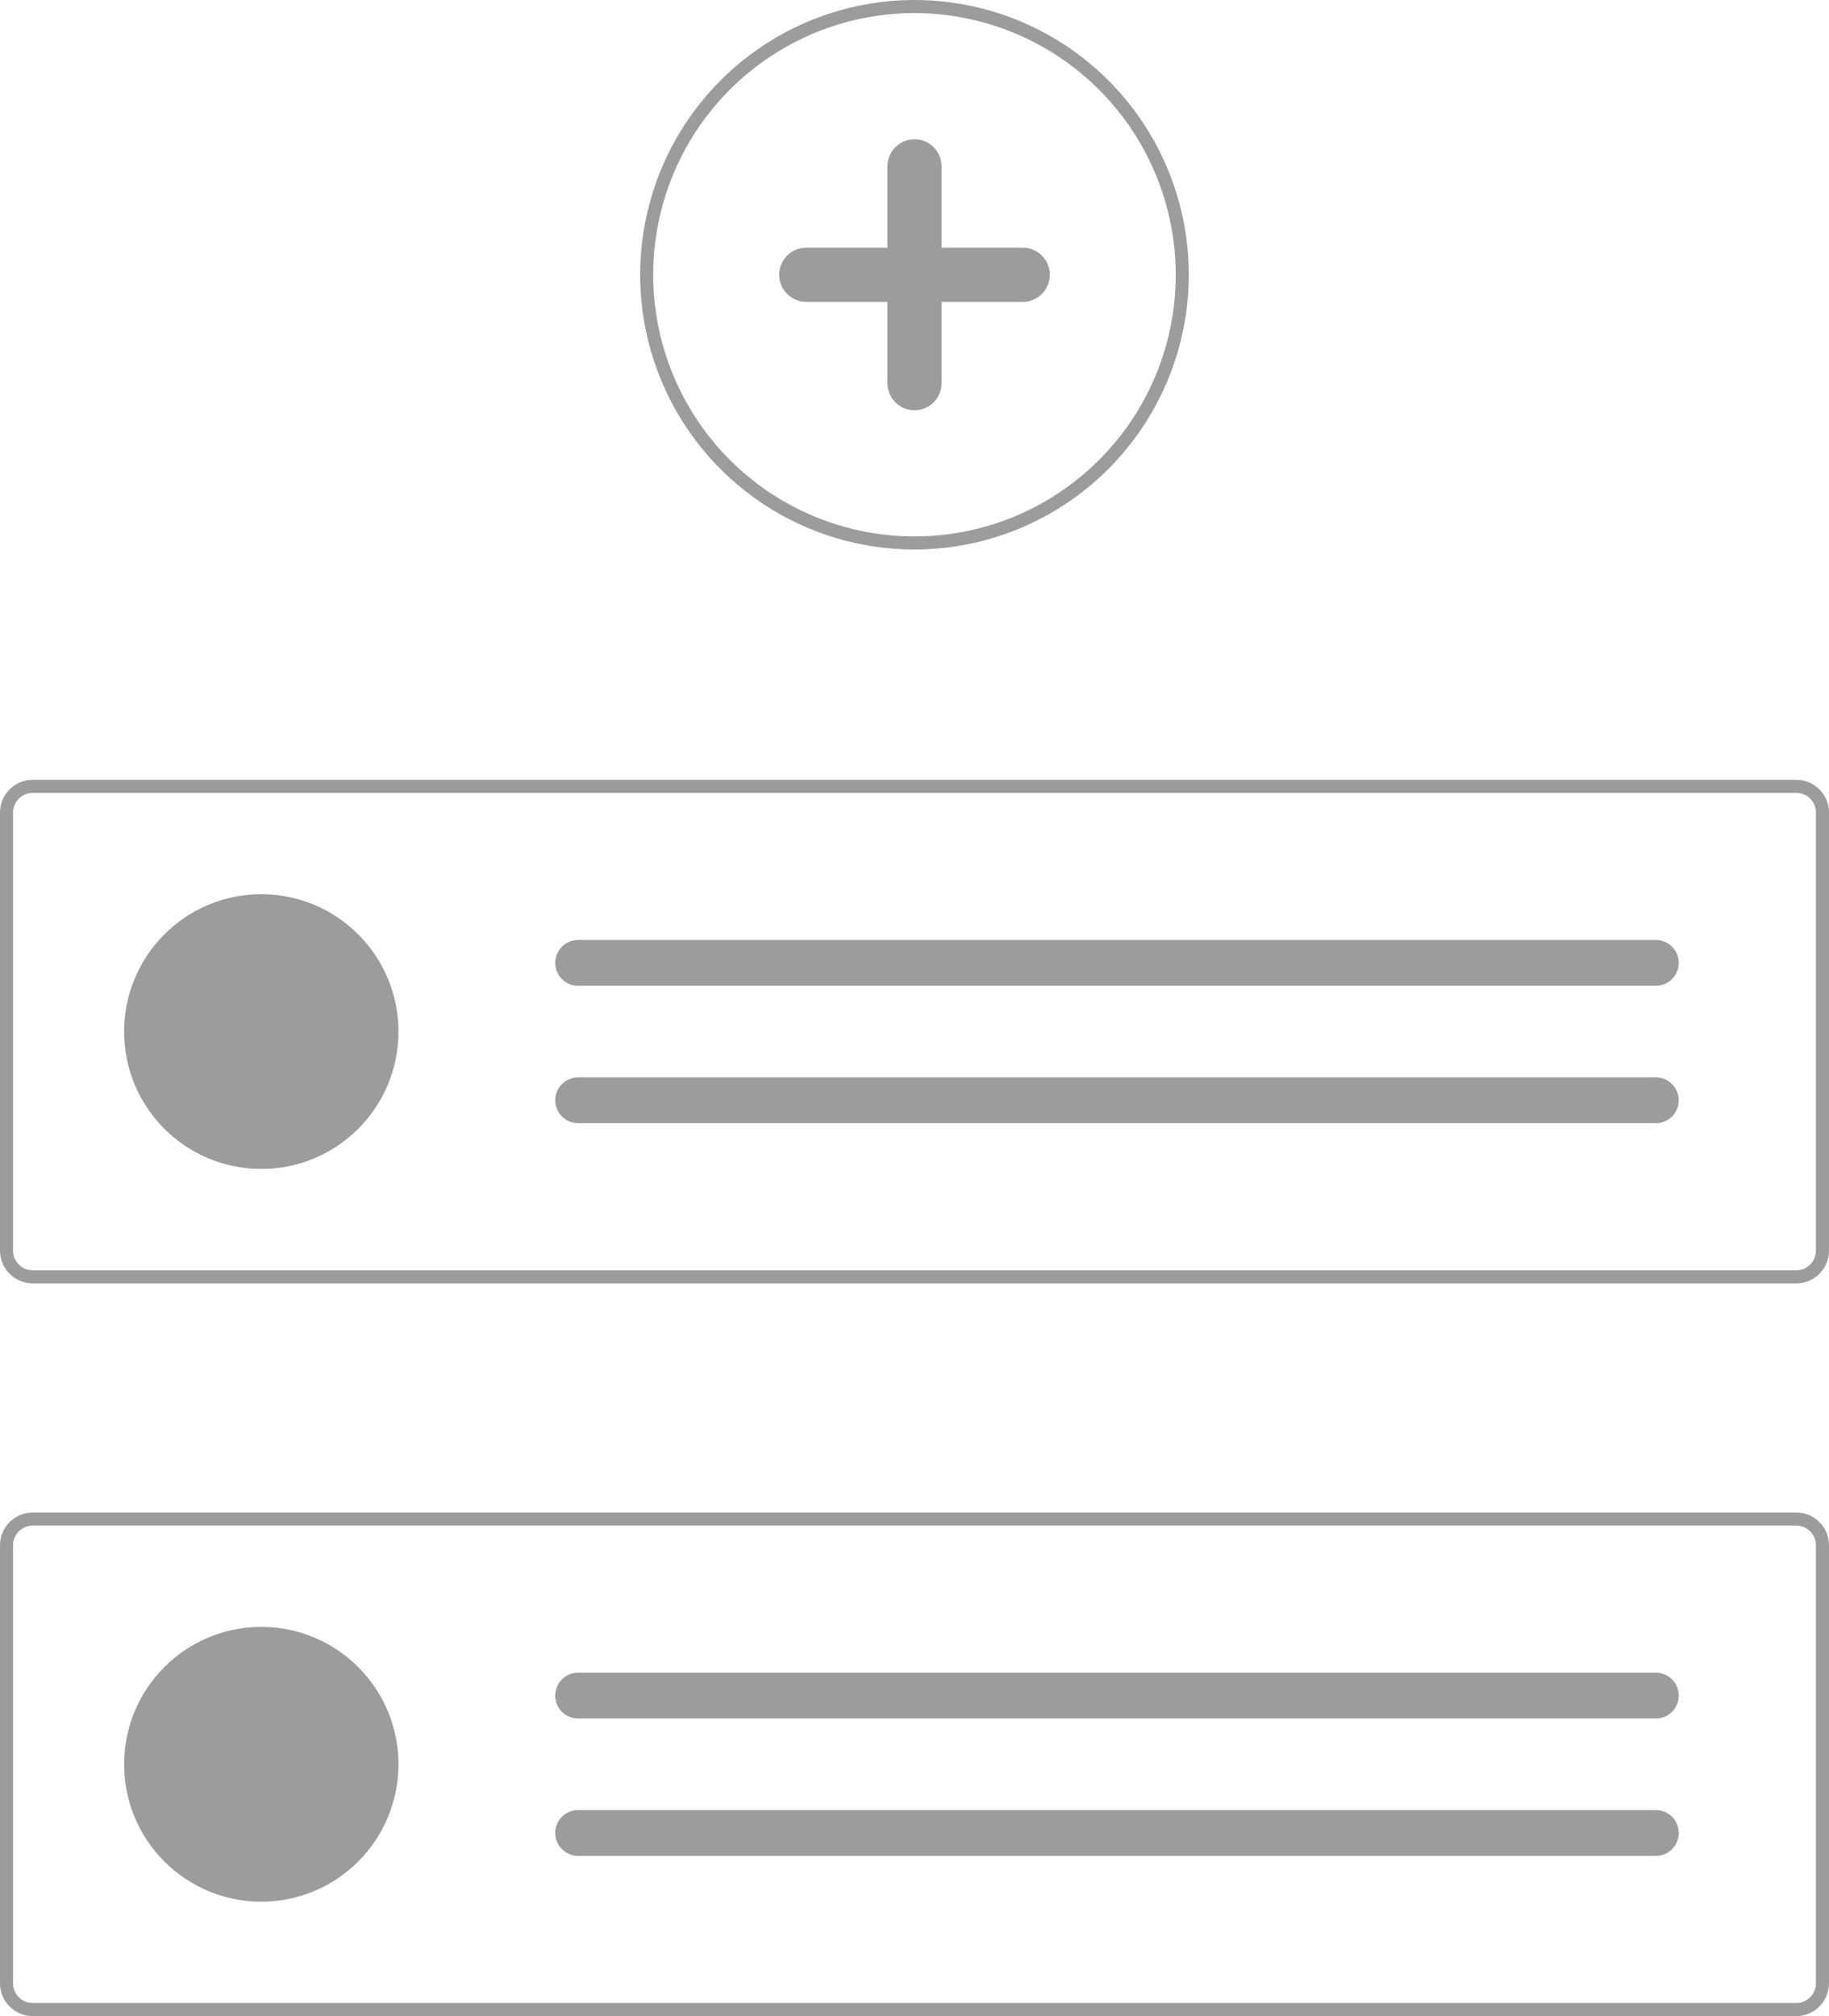 <svg width="49" height="54" viewBox="0 0 49 54" fill="none" xmlns="http://www.w3.org/2000/svg">
<path d="M48.125 34.375H0.875C0.643 34.375 0.421 34.282 0.257 34.118C0.093 33.954 0 33.731 0 33.499V21.763C0 21.531 0.093 21.308 0.257 21.144C0.421 20.979 0.643 20.887 0.875 20.887H48.125C48.357 20.887 48.579 20.979 48.743 21.144C48.907 21.308 49 21.531 49 21.763V33.499C49 33.731 48.907 33.954 48.743 34.118C48.579 34.282 48.357 34.375 48.125 34.375ZM0.875 21.237C0.736 21.237 0.602 21.293 0.504 21.391C0.406 21.49 0.35 21.623 0.35 21.763V33.499C0.35 33.638 0.406 33.772 0.504 33.87C0.602 33.969 0.736 34.024 0.875 34.024H48.125C48.264 34.024 48.398 33.969 48.496 33.87C48.594 33.772 48.65 33.638 48.65 33.499V21.763C48.65 21.623 48.594 21.49 48.496 21.391C48.398 21.293 48.264 21.237 48.125 21.237H0.875Z" fill="#9C9C9C"/>
<path d="M7 31.31C9.03 31.31 10.675 29.663 10.675 27.631C10.675 25.598 9.03 23.951 7 23.951C4.971 23.951 3.325 25.598 3.325 27.631C3.325 29.663 4.971 31.31 7 31.31Z" fill="#9C9C9C"/>
<path d="M15.488 25.177C15.325 25.177 15.169 25.242 15.054 25.357C14.94 25.472 14.875 25.628 14.875 25.791C14.875 25.953 14.94 26.109 15.054 26.224C15.169 26.34 15.325 26.404 15.488 26.404H44.362C44.525 26.404 44.681 26.34 44.796 26.224C44.91 26.109 44.975 25.953 44.975 25.791C44.975 25.628 44.91 25.472 44.796 25.357C44.681 25.242 44.525 25.177 44.362 25.177H15.488Z" fill="#9C9C9C"/>
<path d="M15.488 28.857C15.325 28.857 15.169 28.922 15.054 29.037C14.94 29.152 14.875 29.308 14.875 29.471C14.875 29.633 14.94 29.789 15.054 29.904C15.169 30.019 15.325 30.084 15.488 30.084H44.362C44.525 30.084 44.681 30.019 44.796 29.904C44.91 29.789 44.975 29.633 44.975 29.471C44.975 29.308 44.91 29.152 44.796 29.037C44.681 28.922 44.525 28.857 44.362 28.857H15.488Z" fill="#9C9C9C"/>
<path d="M48.125 54H0.875C0.643 54 0.421 53.907 0.257 53.743C0.093 53.579 0 53.356 0 53.124V41.388C0 41.156 0.093 40.933 0.257 40.769C0.421 40.605 0.643 40.512 0.875 40.512H48.125C48.357 40.512 48.579 40.605 48.743 40.769C48.907 40.933 49 41.156 49 41.388V53.124C49 53.356 48.907 53.579 48.743 53.743C48.579 53.907 48.357 54 48.125 54ZM0.875 40.862C0.736 40.863 0.602 40.918 0.504 41.017C0.406 41.115 0.35 41.249 0.35 41.388V53.124C0.35 53.263 0.406 53.397 0.504 53.495C0.602 53.594 0.736 53.65 0.875 53.65H48.125C48.264 53.65 48.398 53.594 48.496 53.495C48.594 53.397 48.65 53.263 48.65 53.124V41.388C48.65 41.249 48.594 41.115 48.496 41.017C48.398 40.918 48.264 40.863 48.125 40.862H0.875Z" fill="#9C9C9C"/>
<path d="M7 50.936C9.03 50.936 10.675 49.288 10.675 47.256C10.675 45.224 9.03 43.576 7 43.576C4.971 43.576 3.325 45.224 3.325 47.256C3.325 49.288 4.971 50.936 7 50.936Z" fill="#9C9C9C"/>
<path d="M15.488 44.803C15.325 44.803 15.169 44.867 15.054 44.982C14.94 45.097 14.875 45.253 14.875 45.416C14.875 45.579 14.94 45.735 15.054 45.85C15.169 45.965 15.325 46.029 15.488 46.029H44.362C44.525 46.029 44.681 45.965 44.796 45.85C44.91 45.735 44.975 45.579 44.975 45.416C44.975 45.253 44.91 45.097 44.796 44.982C44.681 44.867 44.525 44.803 44.362 44.803H15.488Z" fill="#9C9C9C"/>
<path d="M15.488 48.482C15.325 48.482 15.169 48.547 15.054 48.662C14.94 48.777 14.875 48.933 14.875 49.096C14.875 49.258 14.94 49.414 15.054 49.529C15.169 49.644 15.325 49.709 15.488 49.709H44.362C44.525 49.709 44.681 49.644 44.796 49.529C44.91 49.414 44.975 49.258 44.975 49.096C44.975 48.933 44.91 48.777 44.796 48.662C44.681 48.547 44.525 48.482 44.362 48.482H15.488Z" fill="#9C9C9C"/>
<path d="M24.499 14.719C23.046 14.719 21.625 14.287 20.416 13.479C19.207 12.67 18.265 11.521 17.709 10.176C17.153 8.831 17.007 7.351 17.291 5.924C17.574 4.496 18.274 3.185 19.302 2.156C20.33 1.126 21.64 0.425 23.066 0.141C24.491 -0.143 25.969 0.003 27.312 0.56C28.655 1.117 29.803 2.061 30.611 3.271C31.418 4.481 31.849 5.904 31.849 7.359C31.847 9.311 31.072 11.181 29.694 12.561C28.316 13.941 26.448 14.717 24.499 14.719ZM24.499 0.35C23.115 0.35 21.762 0.762 20.61 1.532C19.459 2.302 18.562 3.397 18.032 4.677C17.502 5.958 17.364 7.367 17.634 8.727C17.904 10.086 18.571 11.335 19.55 12.316C20.529 13.296 21.776 13.963 23.134 14.234C24.492 14.504 25.899 14.366 27.178 13.835C28.457 13.305 29.55 12.406 30.32 11.254C31.089 10.101 31.499 8.746 31.499 7.359C31.497 5.501 30.759 3.72 29.447 2.406C28.134 1.092 26.355 0.353 24.499 0.35Z" fill="#9C9C9C"/>
<path d="M27.4 6.634H25.225V4.456C25.225 4.263 25.149 4.079 25.013 3.942C24.877 3.806 24.692 3.73 24.5 3.73C24.308 3.73 24.123 3.806 23.988 3.942C23.852 4.079 23.775 4.263 23.775 4.456V6.634H21.6C21.408 6.634 21.223 6.71 21.087 6.846C20.951 6.982 20.875 7.167 20.875 7.36C20.875 7.552 20.951 7.737 21.087 7.873C21.223 8.009 21.408 8.086 21.6 8.086H23.775V10.264C23.775 10.456 23.852 10.641 23.988 10.777C24.123 10.913 24.308 10.989 24.5 10.989C24.692 10.989 24.877 10.913 25.013 10.777C25.149 10.641 25.225 10.456 25.225 10.264V8.086H27.4C27.593 8.086 27.777 8.009 27.913 7.873C28.049 7.737 28.125 7.552 28.125 7.36C28.125 7.167 28.049 6.982 27.913 6.846C27.777 6.71 27.593 6.634 27.4 6.634V6.634Z" fill="#9C9C9C"/>
</svg>

